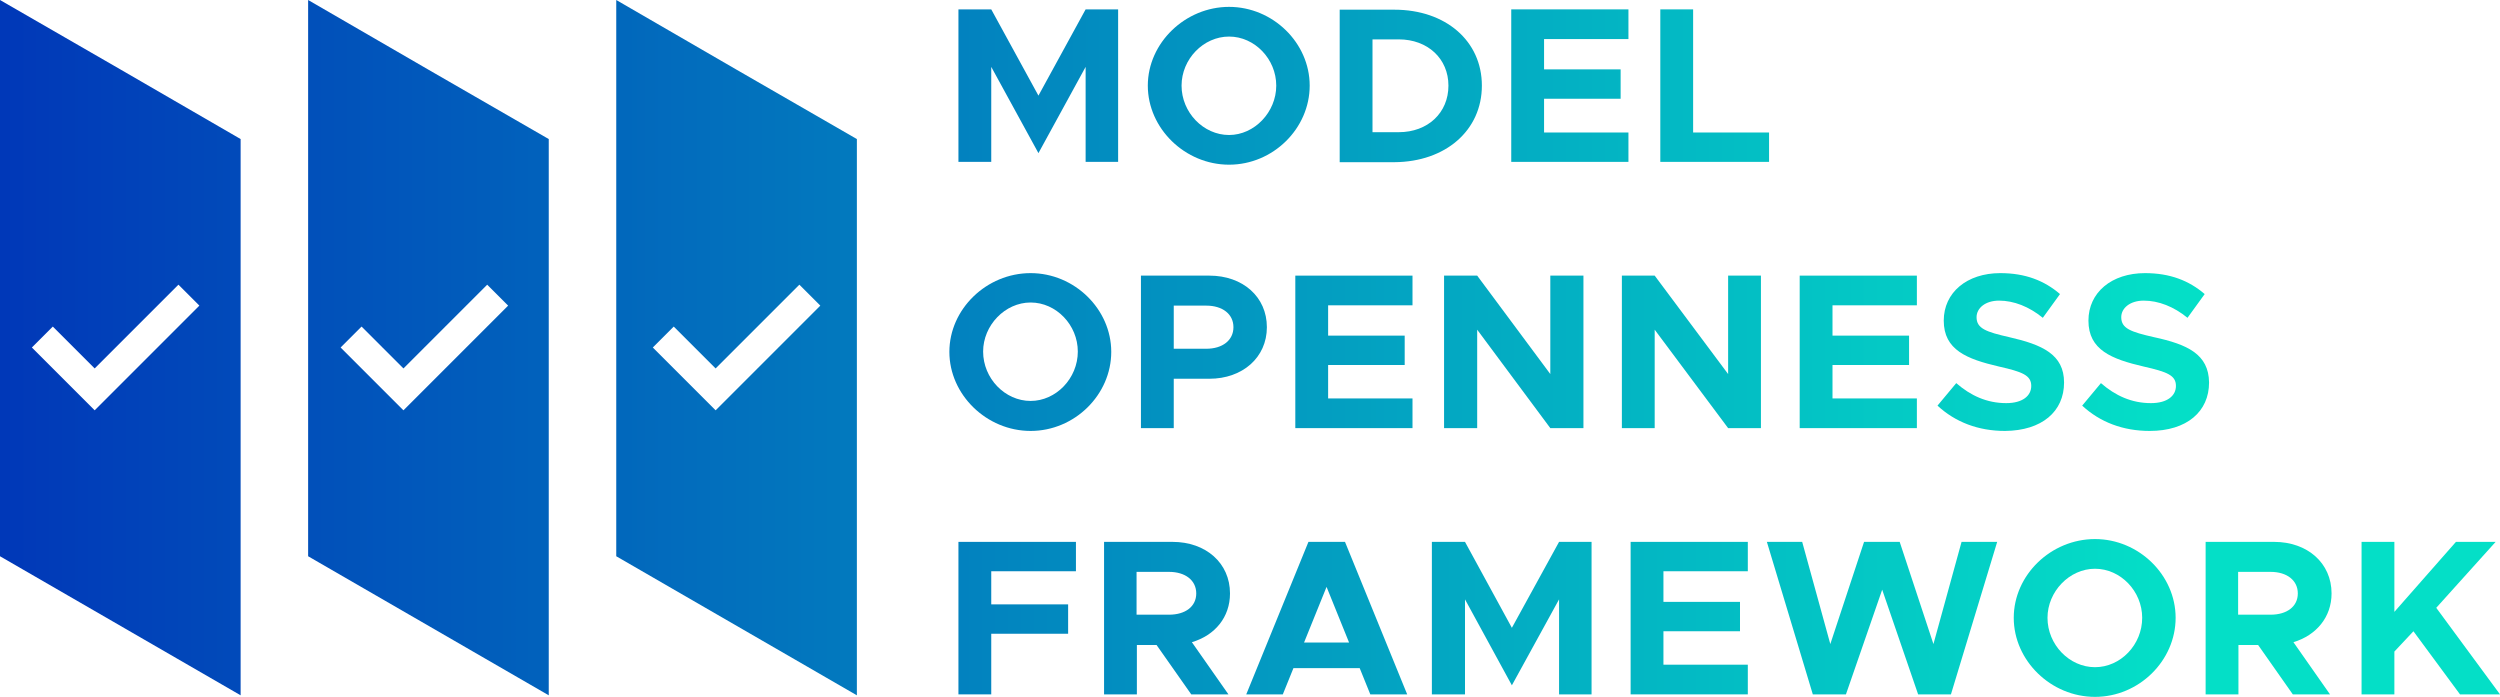 <?xml version="1.0" encoding="utf-8"?>
<!-- Generator: Adobe Illustrator 28.3.0, SVG Export Plug-In . SVG Version: 6.00 Build 0)  -->
<svg version="1.1" id="Layer_1" xmlns="http://www.w3.org/2000/svg" xmlns:xlink="http://www.w3.org/1999/xlink" x="0px" y="0px"
	 width="800px" height="223px" viewBox="0 0 800 223" style="enable-background:new 0 0 800 223;" xml:space="preserve">
<style type="text/css">
	.st0{fill:url(#SVGID_1_);}
	.st1{fill:url(#SVGID_00000079468033721887463280000017850450022383539624_);}
	.st2{fill:url(#SVGID_00000039093496315833945940000009894714539163571586_);}
	.st3{fill:url(#SVGID_00000116924162703853802730000001822552410276373149_);}
	.st4{fill:url(#SVGID_00000183238180697280166060000003698442218555031204_);}
	.st5{fill:url(#SVGID_00000088134671250444112410000017850687504093598909_);}
	.st6{fill:url(#SVGID_00000109731016322127528710000018019593246125040773_);}
	.st7{fill:url(#SVGID_00000072997214453377620230000013548858448375954605_);}
	.st8{fill:url(#SVGID_00000132066466717975049560000009571322858119450510_);}
	.st9{fill:url(#SVGID_00000059293670102877556440000010508495660214152858_);}
	.st10{fill:url(#SVGID_00000054944152121766727250000009754183546640900021_);}
	.st11{fill:url(#SVGID_00000122699341688574722070000004079776068546039718_);}
	.st12{fill:url(#SVGID_00000023256043124728834390000013613333299927866555_);}
	.st13{fill:url(#SVGID_00000075878961499965100570000013196046194728885421_);}
	.st14{fill:url(#SVGID_00000060022887919612195040000012968817224635171481_);}
	.st15{fill:url(#SVGID_00000084495800104067551010000011582547811625311650_);}
	.st16{fill:url(#SVGID_00000105404207349080125910000016426124396001904535_);}
	.st17{fill:url(#SVGID_00000146490334776361856060000014906117474958433706_);}
	.st18{fill:url(#SVGID_00000109739530387778812340000007231851775900383415_);}
	.st19{fill:url(#SVGID_00000006703223274049473660000014531388567668401304_);}
	.st20{fill:url(#SVGID_00000066494902444396889810000000396438441940176302_);}
	.st21{fill:url(#SVGID_00000109021850410623701640000000266886212181044639_);}
	.st22{fill:url(#SVGID_00000157302761396852438050000004922193640491801525_);}
	.st23{fill:url(#SVGID_00000095303638345877413500000013380231022998501020_);}
	.st24{fill:url(#SVGID_00000168795020510785720930000012604823288179187638_);}
	.st25{fill:#FFFFFF;}
	.st26{fill:url(#SVGID_00000016071227184798857460000000931410186600647587_);}
	.st27{fill:url(#SVGID_00000085240008379927659440000014402459298163262904_);}
	.st28{fill:url(#SVGID_00000173881728872513064530000010274202045274009258_);}
</style>
<g>
	<linearGradient id="SVGID_1_" gradientUnits="userSpaceOnUse" x1="-90.262" y1="111.159" x2="694.041" y2="111.159">
		<stop  offset="0" style="stop-color:#0022B6"/>
		<stop  offset="1" style="stop-color:#04DFC7"/>
	</linearGradient>
	<path class="st0" d="M0,0v44.5v44.5v44.5v44.5l77,44.5v-44.5v-44.5V88.9V44.5L38.5,22.2L0,0z M50.4,97.8l6.7-6.7l6.7,6.7l-6.7,6.7
		l-6.7,6.7l-6.7,6.7l-6.7,6.7l-6.7,6.7l-6.7-6.7l-6.7-6.7l-6.7-6.7l6.7-6.7l6.7,6.7l6.7,6.7l6.7-6.7l6.7-6.7L50.4,97.8z"/>
	
		<linearGradient id="SVGID_00000051358207904721193410000010648861799836464818_" gradientUnits="userSpaceOnUse" x1="-90.262" y1="111.159" x2="694.041" y2="111.159">
		<stop  offset="0" style="stop-color:#0022B6"/>
		<stop  offset="1" style="stop-color:#04DFC7"/>
	</linearGradient>
	<path style="fill:url(#SVGID_00000051358207904721193410000010648861799836464818_);" d="M98.6,0v44.5v44.5v44.5v44.5l77,44.5
		v-44.5v-44.5V88.9V44.5l-38.5-22.2L98.6,0z M149.2,97.8l6.7-6.7l6.7,6.7l-6.7,6.7l-6.7,6.7l-6.7,6.7l-6.7,6.7l-6.7,6.7l-6.7-6.7
		l-6.7-6.7l-6.7-6.7l6.7-6.7l6.7,6.7l6.7,6.7l6.7-6.7l6.7-6.7L149.2,97.8z"/>
	
		<linearGradient id="SVGID_00000124136029202449487870000005695929418834123444_" gradientUnits="userSpaceOnUse" x1="-90.262" y1="111.159" x2="694.041" y2="111.159">
		<stop  offset="0" style="stop-color:#0022B6"/>
		<stop  offset="1" style="stop-color:#04DFC7"/>
	</linearGradient>
	<path style="fill:url(#SVGID_00000124136029202449487870000005695929418834123444_);" d="M197.2,0v44.5v44.5v44.5v44.5l77,44.5
		v-44.5v-44.5V88.9V44.5l-38.5-22.2L197.2,0z M249.1,97.8l6.7-6.7l6.7,6.7l-6.7,6.7l-6.7,6.7l-6.7,6.7l-6.7,6.7l-6.7,6.7l-6.7-6.7
		l-6.7-6.7l-6.7-6.7l6.7-6.7l6.7,6.7l6.7,6.7l6.7-6.7l6.7-6.7L249.1,97.8z"/>
	
		<linearGradient id="SVGID_00000129202968034664265420000004650281384163597496_" gradientUnits="userSpaceOnUse" x1="-90.262" y1="27.427" x2="694.041" y2="27.427">
		<stop  offset="0" style="stop-color:#0022B6"/>
		<stop  offset="1" style="stop-color:#04DFC7"/>
	</linearGradient>
	<polygon style="fill:url(#SVGID_00000129202968034664265420000004650281384163597496_);" points="317.2,21.4 332.3,49 347.4,21.4 
		347.4,51.8 357.8,51.8 357.8,3 347.4,3 332.3,30.6 317.2,3 306.7,3 306.7,51.8 317.2,51.8 	"/>
	
		<linearGradient id="SVGID_00000058557785197689603460000005595576739956151940_" gradientUnits="userSpaceOnUse" x1="-90.262" y1="27.427" x2="694.041" y2="27.427">
		<stop  offset="0" style="stop-color:#0022B6"/>
		<stop  offset="1" style="stop-color:#04DFC7"/>
	</linearGradient>
	<path style="fill:url(#SVGID_00000058557785197689603460000005595576739956151940_);" d="M393.3,52.7c14.1,0,25.8-11.6,25.8-25.3
		c0-13.7-11.8-25.2-25.8-25.2s-26,11.5-26,25.2C367.3,41.1,379.2,52.7,393.3,52.7z M393.3,11.7c8.2,0,15.1,7.2,15.1,15.7
		c0,8.5-7,15.8-15.1,15.8c-8.2,0-15.2-7.2-15.2-15.8C378.1,18.9,385.1,11.7,393.3,11.7z"/>
	
		<linearGradient id="SVGID_00000031923589172556913590000011796239821309213066_" gradientUnits="userSpaceOnUse" x1="-90.262" y1="27.427" x2="694.041" y2="27.427">
		<stop  offset="0" style="stop-color:#0022B6"/>
		<stop  offset="1" style="stop-color:#04DFC7"/>
	</linearGradient>
	<path style="fill:url(#SVGID_00000031923589172556913590000011796239821309213066_);" d="M474.2,27.4c0-14.3-11.6-24.3-28-24.3
		h-17.5v48.8h17.5C462.6,51.8,474.2,41.7,474.2,27.4z M439.2,12.6h8.4c9.3,0,15.9,6.2,15.9,14.8c0,8.7-6.6,14.9-15.9,14.9h-8.4V12.6
		z"/>
	
		<linearGradient id="SVGID_00000073685129732258907150000011759261404379489947_" gradientUnits="userSpaceOnUse" x1="-90.262" y1="27.427" x2="694.041" y2="27.427">
		<stop  offset="0" style="stop-color:#0022B6"/>
		<stop  offset="1" style="stop-color:#04DFC7"/>
	</linearGradient>
	<polygon style="fill:url(#SVGID_00000073685129732258907150000011759261404379489947_);" points="521.1,42.4 494.1,42.4 
		494.1,31.6 518.6,31.6 518.6,22.2 494.1,22.2 494.1,12.5 521.1,12.5 521.1,3 483.6,3 483.6,51.8 521.1,51.8 	"/>
	
		<linearGradient id="SVGID_00000079459462046481702810000011523329066026224565_" gradientUnits="userSpaceOnUse" x1="-90.262" y1="27.427" x2="694.041" y2="27.427">
		<stop  offset="0" style="stop-color:#0022B6"/>
		<stop  offset="1" style="stop-color:#04DFC7"/>
	</linearGradient>
	<polygon style="fill:url(#SVGID_00000079459462046481702810000011523329066026224565_);" points="566.1,42.4 541.8,42.4 541.8,3 
		531.3,3 531.3,51.8 566.1,51.8 	"/>
	
		<linearGradient id="SVGID_00000121977223931745199440000004325067180134678954_" gradientUnits="userSpaceOnUse" x1="-90.262" y1="112.6" x2="694.041" y2="112.6">
		<stop  offset="0" style="stop-color:#0022B6"/>
		<stop  offset="1" style="stop-color:#04DFC7"/>
	</linearGradient>
	<path style="fill:url(#SVGID_00000121977223931745199440000004325067180134678954_);" d="M329.8,87.4c-14.1,0-26,11.5-26,25.2
		c0,13.7,11.9,25.3,26,25.3c14.1,0,25.8-11.6,25.8-25.3C355.6,98.9,343.8,87.4,329.8,87.4z M329.8,128.3c-8.2,0-15.2-7.2-15.2-15.8
		c0-8.4,7-15.7,15.2-15.7c8.2,0,15.1,7.2,15.1,15.7C344.9,121.1,337.9,128.3,329.8,128.3z"/>
	
		<linearGradient id="SVGID_00000083053744303161347010000016444503630368381069_" gradientUnits="userSpaceOnUse" x1="-90.262" y1="112.6" x2="694.041" y2="112.6">
		<stop  offset="0" style="stop-color:#0022B6"/>
		<stop  offset="1" style="stop-color:#04DFC7"/>
	</linearGradient>
	<path style="fill:url(#SVGID_00000083053744303161347010000016444503630368381069_);" d="M375.6,121.2h11.4
		c10.6,0,18.4-6.8,18.4-16.5c0-9.7-7.7-16.5-18.4-16.5h-21.9V137h10.5V121.2z M375.6,97.8H386c5.2,0,8.7,2.7,8.7,6.9
		c0,4.2-3.5,6.9-8.7,6.9h-10.4V97.8z"/>
	
		<linearGradient id="SVGID_00000085951848795931917270000003492630778512539828_" gradientUnits="userSpaceOnUse" x1="-90.262" y1="112.6" x2="694.041" y2="112.6">
		<stop  offset="0" style="stop-color:#0022B6"/>
		<stop  offset="1" style="stop-color:#04DFC7"/>
	</linearGradient>
	<polygon style="fill:url(#SVGID_00000085951848795931917270000003492630778512539828_);" points="414.5,137 452,137 452,127.5 
		425,127.5 425,116.8 449.5,116.8 449.5,107.4 425,107.4 425,97.7 452,97.7 452,88.2 414.5,88.2 	"/>
	
		<linearGradient id="SVGID_00000157989298584496385340000007529826577203506846_" gradientUnits="userSpaceOnUse" x1="-90.262" y1="112.6" x2="694.041" y2="112.6">
		<stop  offset="0" style="stop-color:#0022B6"/>
		<stop  offset="1" style="stop-color:#04DFC7"/>
	</linearGradient>
	<polygon style="fill:url(#SVGID_00000157989298584496385340000007529826577203506846_);" points="472.7,88.2 462.1,88.2 462.1,137 
		472.7,137 472.7,105.5 496.1,137 506.7,137 506.7,88.2 496.1,88.2 496.1,119.7 	"/>
	
		<linearGradient id="SVGID_00000121969586069355601440000018165612082205889207_" gradientUnits="userSpaceOnUse" x1="-90.262" y1="112.6" x2="694.041" y2="112.6">
		<stop  offset="0" style="stop-color:#0022B6"/>
		<stop  offset="1" style="stop-color:#04DFC7"/>
	</linearGradient>
	<polygon style="fill:url(#SVGID_00000121969586069355601440000018165612082205889207_);" points="553,119.7 529.5,88.2 519,88.2 
		519,137 529.5,137 529.5,105.5 553,137 563.5,137 563.5,88.2 553,88.2 	"/>
	
		<linearGradient id="SVGID_00000045602400300829786400000003080896950907564700_" gradientUnits="userSpaceOnUse" x1="-90.262" y1="112.6" x2="694.041" y2="112.6">
		<stop  offset="0" style="stop-color:#0022B6"/>
		<stop  offset="1" style="stop-color:#04DFC7"/>
	</linearGradient>
	<polygon style="fill:url(#SVGID_00000045602400300829786400000003080896950907564700_);" points="613.4,127.5 586.4,127.5 
		586.4,116.8 610.9,116.8 610.9,107.4 586.4,107.4 586.4,97.7 613.4,97.7 613.4,88.2 575.9,88.2 575.9,137 613.4,137 	"/>
	
		<linearGradient id="SVGID_00000134229423105501151490000011044356585688695194_" gradientUnits="userSpaceOnUse" x1="-90.262" y1="112.6" x2="694.041" y2="112.6">
		<stop  offset="0" style="stop-color:#0022B6"/>
		<stop  offset="1" style="stop-color:#04DFC7"/>
	</linearGradient>
	<path style="fill:url(#SVGID_00000134229423105501151490000011044356585688695194_);" d="M660.5,122.4c0-9-7-12.1-17.5-14.5
		c-7.5-1.7-10.5-2.8-10.5-6.4c0-2.9,2.8-5.3,7.2-5.3c4.7,0,9.6,1.9,14,5.5l5.5-7.6c-5-4.3-11.1-6.7-19.1-6.7
		c-10.7,0-18.1,6.2-18.1,15.2c0,9.4,7.4,12.3,17.7,14.7c7.5,1.7,10.3,2.8,10.3,6.2c0,3.1-2.7,5.5-8,5.5c-6.2,0-11.4-2.4-16-6.4
		l-6,7.2c5.7,5.3,13.1,8.1,21.6,8.1C653.4,137.8,660.5,131.7,660.5,122.4z"/>
	
		<linearGradient id="SVGID_00000084489047827832110530000011035219359988249240_" gradientUnits="userSpaceOnUse" x1="-90.262" y1="112.6" x2="694.041" y2="112.6">
		<stop  offset="0" style="stop-color:#0022B6"/>
		<stop  offset="1" style="stop-color:#04DFC7"/>
	</linearGradient>
	<path style="fill:url(#SVGID_00000084489047827832110530000011035219359988249240_);" d="M689.3,107.9c-7.5-1.7-10.5-2.8-10.5-6.4
		c0-2.9,2.8-5.3,7.2-5.3c4.7,0,9.6,1.9,14,5.5l5.5-7.6c-5-4.3-11.1-6.7-19.1-6.7c-10.7,0-18.1,6.2-18.1,15.2
		c0,9.4,7.4,12.3,17.7,14.7c7.5,1.7,10.3,2.8,10.3,6.2c0,3.1-2.7,5.5-8,5.5c-6.2,0-11.4-2.4-16-6.4l-6,7.2
		c5.7,5.3,13.1,8.1,21.6,8.1c11.9,0,19-6.2,19-15.5C706.8,113.3,699.9,110.2,689.3,107.9z"/>
	
		<linearGradient id="SVGID_00000021120591781087947010000013149529544679272111_" gradientUnits="userSpaceOnUse" x1="-90.262" y1="197.774" x2="694.041" y2="197.774">
		<stop  offset="0" style="stop-color:#0022B6"/>
		<stop  offset="1" style="stop-color:#04DFC7"/>
	</linearGradient>
	<polygon style="fill:url(#SVGID_00000021120591781087947010000013149529544679272111_);" points="306.7,222.2 317.2,222.2 
		317.2,202.8 341.8,202.8 341.8,193.4 317.2,193.4 317.2,182.8 344.3,182.8 344.3,173.4 306.7,173.4 	"/>
	
		<linearGradient id="SVGID_00000024702982974539783700000006036899142417400740_" gradientUnits="userSpaceOnUse" x1="-90.262" y1="197.774" x2="694.041" y2="197.774">
		<stop  offset="0" style="stop-color:#0022B6"/>
		<stop  offset="1" style="stop-color:#04DFC7"/>
	</linearGradient>
	<path style="fill:url(#SVGID_00000024702982974539783700000006036899142417400740_);" d="M393.6,189.9c0-9.7-7.7-16.5-18.4-16.5
		h-21.9v48.8h10.5v-15.8h6.3l11.1,15.8h11.9l-11.7-16.7C388.8,203.3,393.6,197.5,393.6,189.9z M374.1,196.7h-10.4V183h10.4
		c5.2,0,8.7,2.7,8.7,6.9S379.3,196.7,374.1,196.7z"/>
	
		<linearGradient id="SVGID_00000071542688327672421090000003924136171254786747_" gradientUnits="userSpaceOnUse" x1="-90.262" y1="197.774" x2="694.041" y2="197.774">
		<stop  offset="0" style="stop-color:#0022B6"/>
		<stop  offset="1" style="stop-color:#04DFC7"/>
	</linearGradient>
	<path style="fill:url(#SVGID_00000071542688327672421090000003924136171254786747_);" d="M418.7,173.4l-19.9,48.8h11.7l3.4-8.4
		h21.2l3.4,8.4h11.8l-19.9-48.8H418.7z M417.3,205.6l7.2-17.8l7.2,17.8H417.3z"/>
	
		<linearGradient id="SVGID_00000119102198797254071300000014895436113334190220_" gradientUnits="userSpaceOnUse" x1="-90.262" y1="197.774" x2="694.041" y2="197.774">
		<stop  offset="0" style="stop-color:#0022B6"/>
		<stop  offset="1" style="stop-color:#04DFC7"/>
	</linearGradient>
	<polygon style="fill:url(#SVGID_00000119102198797254071300000014895436113334190220_);" points="483.8,200.9 468.8,173.4 
		458.2,173.4 458.2,222.2 468.8,222.2 468.8,191.8 483.8,219.3 498.9,191.8 498.9,222.2 509.3,222.2 509.3,173.4 498.9,173.4 	"/>
	
		<linearGradient id="SVGID_00000083811660012448598650000011978784635105143970_" gradientUnits="userSpaceOnUse" x1="-90.262" y1="197.774" x2="694.041" y2="197.774">
		<stop  offset="0" style="stop-color:#0022B6"/>
		<stop  offset="1" style="stop-color:#04DFC7"/>
	</linearGradient>
	<polygon style="fill:url(#SVGID_00000083811660012448598650000011978784635105143970_);" points="521.8,222.2 559.3,222.2 
		559.3,212.7 532.3,212.7 532.3,202 556.8,202 556.8,192.6 532.3,192.6 532.3,182.8 559.3,182.8 559.3,173.4 521.8,173.4 	"/>
	
		<linearGradient id="SVGID_00000083088479014483719060000001597954958955182526_" gradientUnits="userSpaceOnUse" x1="-90.262" y1="197.774" x2="694.041" y2="197.774">
		<stop  offset="0" style="stop-color:#0022B6"/>
		<stop  offset="1" style="stop-color:#04DFC7"/>
	</linearGradient>
	<polygon style="fill:url(#SVGID_00000083088479014483719060000001597954958955182526_);" points="618.7,206.1 607.9,173.4 
		596.5,173.4 585.7,206.1 576.7,173.4 565.4,173.4 580.1,222.2 590.7,222.2 602.3,188.7 613.8,222.2 624.3,222.2 639.1,173.4 
		627.7,173.4 	"/>
	
		<linearGradient id="SVGID_00000033365290064348008560000015564043321740528017_" gradientUnits="userSpaceOnUse" x1="-90.262" y1="197.774" x2="694.041" y2="197.774">
		<stop  offset="0" style="stop-color:#0022B6"/>
		<stop  offset="1" style="stop-color:#04DFC7"/>
	</linearGradient>
	<path style="fill:url(#SVGID_00000033365290064348008560000015564043321740528017_);" d="M670.4,172.5c-14.1,0-26,11.5-26,25.2
		c0,13.7,11.9,25.3,26,25.3c14.1,0,25.8-11.6,25.8-25.3C696.2,184,684.4,172.5,670.4,172.5z M670.4,213.5c-8.2,0-15.2-7.2-15.2-15.8
		c0-8.4,7-15.7,15.2-15.7c8.2,0,15.1,7.2,15.1,15.7C685.5,206.3,678.6,213.5,670.4,213.5z"/>
	
		<linearGradient id="SVGID_00000017495842714194223630000005173176143046256784_" gradientUnits="userSpaceOnUse" x1="-90.262" y1="197.774" x2="694.041" y2="197.774">
		<stop  offset="0" style="stop-color:#0022B6"/>
		<stop  offset="1" style="stop-color:#04DFC7"/>
	</linearGradient>
	<path style="fill:url(#SVGID_00000017495842714194223630000005173176143046256784_);" d="M746.1,189.9c0-9.7-7.7-16.5-18.4-16.5
		h-21.9v48.8h10.5v-15.8h6.3l11.1,15.8h11.9l-11.7-16.7C741.2,203.3,746.1,197.5,746.1,189.9z M726.6,196.7h-10.4V183h10.4
		c5.2,0,8.7,2.7,8.7,6.9S731.8,196.7,726.6,196.7z"/>
	
		<linearGradient id="SVGID_00000110448319517257037170000012631268322473504660_" gradientUnits="userSpaceOnUse" x1="-90.262" y1="197.774" x2="694.041" y2="197.774">
		<stop  offset="0" style="stop-color:#0022B6"/>
		<stop  offset="1" style="stop-color:#04DFC7"/>
	</linearGradient>
	<polygon style="fill:url(#SVGID_00000110448319517257037170000012631268322473504660_);" points="779.6,194.5 798.6,173.4 
		785.9,173.4 766.2,195.8 766.2,173.4 755.7,173.4 755.7,222.2 766.2,222.2 766.2,208.5 772.3,202 787.2,222.2 800,222.2 	"/>
</g>
</svg>
